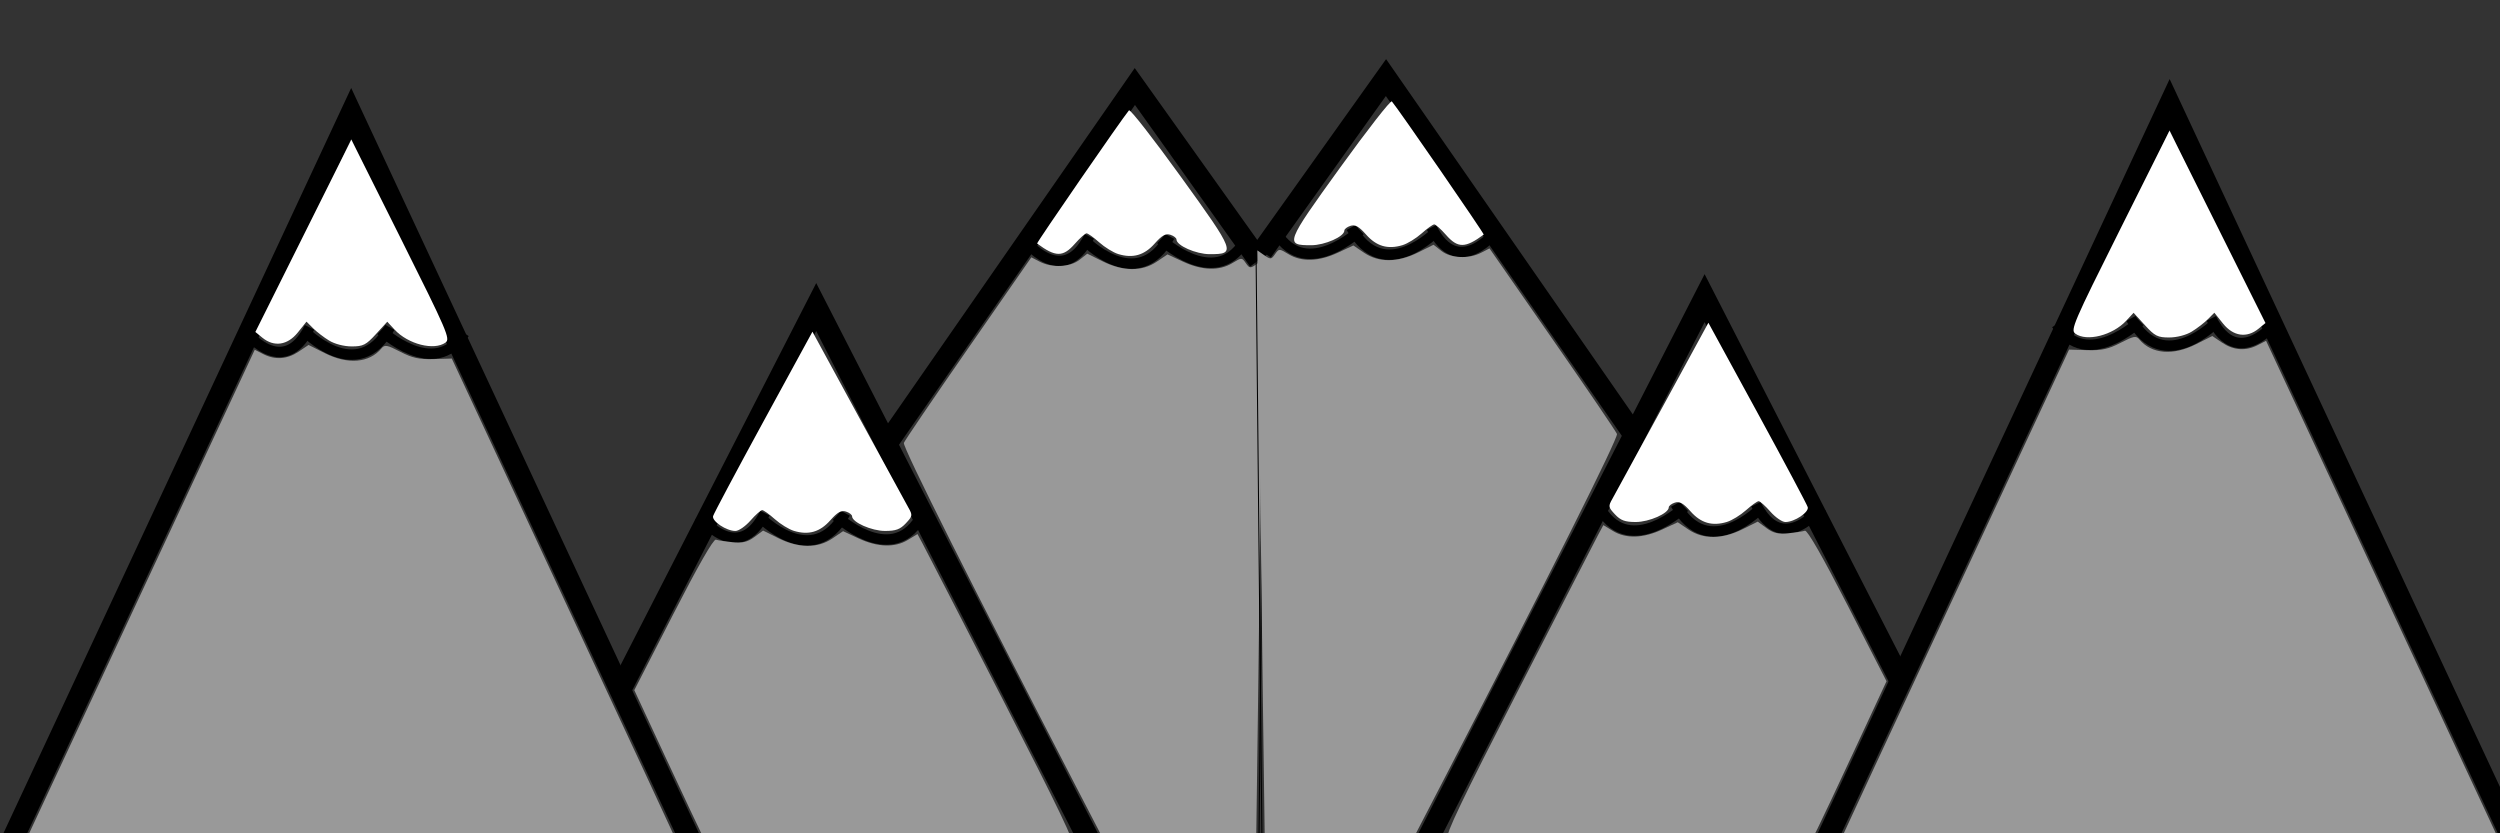 <?xml version="1.0" encoding="UTF-8" standalone="no"?>
<!-- Created with Inkscape (http://www.inkscape.org/) -->

<svg
   xmlns:dc="http://purl.org/dc/elements/1.1/"
   xmlns:cc="http://creativecommons.org/ns#"
   xmlns:rdf="http://www.w3.org/1999/02/22-rdf-syntax-ns#"
   xmlns:svg="http://www.w3.org/2000/svg"
   xmlns="http://www.w3.org/2000/svg"
   xmlns:sodipodi="http://sodipodi.sourceforge.net/DTD/sodipodi-0.dtd"
   xmlns:inkscape="http://www.inkscape.org/namespaces/inkscape"
   width="2400"
   height="800"
   id="svg3887"
   version="1.1"
   inkscape:version="0.48.5 r10040"
   sodipodi:docname="mountainbg.svg">
  <rect width="100%" height="100%" fill="#333333" stroke="none"/>
  <defs
     id="defs3889" />
  <sodipodi:namedview
     id="base"
     pagecolor="#ffffff"
     bordercolor="#666666"
     borderopacity="1.0"
     inkscape:pageopacity="0.0"
     inkscape:pageshadow="2"
     inkscape:zoom="0.35"
     inkscape:cx="1423.1329"
     inkscape:cy="179.9652"
     inkscape:document-units="px"
     inkscape:current-layer="layer1"
     showgrid="false"
     inkscape:window-width="1366"
     inkscape:window-height="744"
     inkscape:window-x="0"
     inkscape:window-y="24"
     inkscape:window-maximized="1" />
  <g
     inkscape:label="Layer 1"
     inkscape:groupmode="layer"
     id="layer1"
     transform="translate(0,-252.362)">
    <path
       style="fill:none;stroke:#000000;stroke-width:20.682;stroke-linecap:butt;stroke-linejoin:miter;stroke-miterlimit:4;stroke-opacity:1;stroke-dasharray:none"
       d="M -2.516,1089.164 337.141,361.275 673.945,1083.047"
       id="path3895"
       inkscape:connector-curvature="0" />
    <path
       style="fill:none;stroke:#000000;stroke-width:20.997;stroke-linecap:butt;stroke-linejoin:miter;stroke-miterlimit:4;stroke-opacity:1;stroke-dasharray:none"
       d="M 594.784,915.775 783.576,547.146 1059.502,1086.149"
       id="path4405"
       inkscape:connector-curvature="0" />
    <path
       style="fill:none;stroke:#000000;stroke-width:20.396;stroke-linecap:butt;stroke-linejoin:miter;stroke-miterlimit:4;stroke-opacity:1;stroke-dasharray:none"
       d="m 851.626,677.879 237.831,-342.461 118.916,166.84"
       id="path4407"
       inkscape:connector-curvature="0" />
    <path
       style="fill:none;stroke:#000000;stroke-width:10;stroke-linecap:butt;stroke-linejoin:miter;stroke-miterlimit:4;stroke-opacity:1;stroke-dasharray:none"
       d="m 234.286,317.143 c 0,0 37.143,48.571 62.857,-2.857"
       id="path4409"
       inkscape:connector-curvature="0"
       transform="translate(0,252.362)" />
    <path
       style="fill:none;stroke:#000000;stroke-width:10;stroke-linecap:butt;stroke-linejoin:miter;stroke-miterlimit:4;stroke-opacity:1;stroke-dasharray:none"
       d="m 291.429,317.143 c 0,0 51.429,54.286 82.857,-2.857"
       id="path4411"
       inkscape:connector-curvature="0"
       transform="translate(0,252.362)" />
    <path
       style="fill:none;stroke:#000000;stroke-width:10;stroke-linecap:butt;stroke-linejoin:miter;stroke-miterlimit:4;stroke-opacity:1;stroke-dasharray:none"
       d="m 365.714,317.143 c 0,0 51.429,48.571 80,2.857"
       id="path4415"
       inkscape:connector-curvature="0"
       transform="translate(0,252.362)" />
    <path
       style="fill:none;stroke:#000000;stroke-width:10;stroke-linecap:butt;stroke-linejoin:miter;stroke-miterlimit:4;stroke-opacity:1;stroke-dasharray:none"
       d="m 671.429,747.854 c 0,0 37.143,48.571 62.857,-2.857"
       id="path4409-7"
       inkscape:connector-curvature="0" />
    <path
       style="fill:none;stroke:#000000;stroke-width:10;stroke-linecap:butt;stroke-linejoin:miter;stroke-miterlimit:4;stroke-opacity:1;stroke-dasharray:none"
       d="m 728.571,747.854 c 0,0 51.429,54.286 82.857,-2.857"
       id="path4411-6"
       inkscape:connector-curvature="0" />
    <path
       style="fill:none;stroke:#000000;stroke-width:10;stroke-linecap:butt;stroke-linejoin:miter;stroke-miterlimit:4;stroke-opacity:1;stroke-dasharray:none"
       d="m 802.857,747.854 c 0,0 51.429,48.571 80,2.857"
       id="path4415-9"
       inkscape:connector-curvature="0" />
    <path
       style="fill:none;stroke:#000000;stroke-width:10;stroke-linecap:butt;stroke-linejoin:miter;stroke-miterlimit:4;stroke-opacity:1;stroke-dasharray:none"
       d="m 982.857,482.14 c 0,0 37.143,48.571 62.857,-2.857"
       id="path4409-7-6"
       inkscape:connector-curvature="0" />
    <path
       style="fill:none;stroke:#000000;stroke-width:10;stroke-linecap:butt;stroke-linejoin:miter;stroke-miterlimit:4;stroke-opacity:1;stroke-dasharray:none"
       d="m 1040,482.14 c 0,0 51.429,54.286 82.857,-2.857"
       id="path4411-6-4"
       inkscape:connector-curvature="0" />
    <path
       style="fill:none;stroke:#000000;stroke-width:10;stroke-linecap:butt;stroke-linejoin:miter;stroke-miterlimit:4;stroke-opacity:1;stroke-dasharray:none"
       d="m 1114.286,482.14 c 0,0 51.429,48.571 80,2.857"
       id="path4415-9-4"
       inkscape:connector-curvature="0" />
    <path
       style="fill:#ffffff;stroke:none"
       d="m 315.964,326.954 c -5.048,-3.078 -12.005,-8.422 -15.458,-11.876 l -6.28,-6.28 -8.39,10.458 c -9.788,12.201 -22.761,14.09 -33.948,4.944 l -6.745,-5.514 46.064,-92.34 46.064,-92.34 47.789,95.544 c 44.353,88.674 47.421,95.813 42.675,99.283 -10.943,8.002 -35.917,1.664 -48.978,-12.429 l -6.993,-7.545 -10.838,11.857 c -9.547,10.444 -12.324,11.855 -23.311,11.846 -7.34,-0.006 -16.25,-2.314 -21.651,-5.607 l 0,0 z"
       id="path4556"
       inkscape:connector-curvature="0"
       transform="translate(0,252.362)" />
    <path
       style="fill:#ffffff;stroke:none"
       d="m 762.168,509.633 c -4.779,-1.446 -13.047,-6.52 -18.372,-11.274 -5.325,-4.754 -10.776,-8.644 -12.112,-8.644 -1.336,0 -6.381,4.5 -11.21,10 -4.829,5.5 -11.341,10 -14.472,10 -8.692,0 -22.751,-9.362 -21.438,-14.276 0.631,-2.363 22.352,-43.156 48.268,-90.652 l 47.12,-86.356 43.895,80.641 c 24.142,44.353 45.859,84.097 48.26,88.321 4.102,7.218 3.951,8.12 -2.512,15 -5.441,5.792 -9.607,7.318 -19.95,7.31 C 836.758,509.693 818,501.37 818,495.663 c 0,-1.489 -2.658,-3.55 -5.907,-4.581 -4.49,-1.425 -8.087,0.592 -15,8.411 -9.946,11.251 -20.822,14.408 -34.926,10.14 l 0,0 z"
       id="path4558"
       inkscape:connector-curvature="0"
       transform="translate(0,252.362)" />
    <path
       style="fill:#ffffff;stroke:none"
       d="m 1073.596,243.918 c -4.779,-1.446 -13.047,-6.52 -18.372,-11.274 -5.325,-4.754 -10.776,-8.644 -12.112,-8.644 -1.336,0 -6.381,4.5 -11.21,10 -11.396,12.979 -18.515,12.934 -36.271,-0.231 -0.802,-0.594 82.336,-121.123 88.192,-127.855 1.135,-1.304 23.532,27.371 49.773,63.722 52.503,72.733 53.112,74.374 27.625,74.353 -13.03,-0.011 -31.793,-8.296 -31.793,-14.04 0,-1.489 -2.658,-3.55 -5.907,-4.581 -4.49,-1.425 -8.087,0.592 -15,8.411 -9.946,11.251 -20.822,14.408 -34.926,10.14 l 0,0 z"
       id="path4560"
       inkscape:connector-curvature="0"
       transform="translate(0,252.362)" />
    <path
       style="fill:none;stroke:#000000;stroke-width:1px;stroke-linecap:butt;stroke-linejoin:miter;stroke-opacity:1"
       d="M 8.571,822.857 1208.571,811.429 l 5.714,-568.571"
       id="path4599"
       inkscape:connector-curvature="0"
       transform="translate(0,252.362)" />
    <path
       style="fill:#999999;stroke:none"
       d="M 30.294,795.092 C 37.146,780.349 88.165,670.962 143.671,552.01 l 100.919,-216.275 7.992,4.133 c 11.413,5.902 23.117,5.114 34.11,-2.296 l 9.537,-6.429 L 311.803,339 c 22.223,11.212 42.75,9.481 54.427,-4.589 3.081,-3.713 5.368,-3.297 18.043,3.279 11.591,6.014 18.032,7.428 31.978,7.02 l 17.463,-0.51 108.571,232.798 C 602,705.037 651.228,810.889 651.68,812.225 c 0.453,1.335 -89.547,3.25 -200,4.254 -110.453,1.004 -253.253,2.635 -317.333,3.623 l -116.51,1.797 12.458,-26.807 0,0 z"
       id="path4601"
       inkscape:connector-curvature="0"
       transform="translate(0,252.362)" />
    <path
       style="fill:#999999;stroke:none"
       d="m 675.242,804.164 c -2.843,-5.59 -18.924,-39.735 -35.734,-75.878 l -30.565,-65.714 37.348,-72.857 c 23.842,-46.512 38.653,-72.416 40.957,-71.636 1.985,0.672 9.211,1.776 16.057,2.455 9.614,0.953 14.361,-0.181 20.852,-4.98 l 8.404,-6.213 14.709,7.33 c 19.505,9.72 37.684,9.825 51.72,0.3 l 10.359,-7.03 15.04,7.002 c 18.233,8.488 34.713,8.977 47.143,1.399 l 9.246,-5.638 4.943,9.22 c 2.719,5.071 37.258,72.22 76.753,149.22 54.033,105.343 70.678,140.143 67.239,140.578 -2.514,0.318 -82.135,1.035 -176.937,1.592 l -172.366,1.014 -5.17,-10.164 z"
       id="path4603"
       inkscape:connector-curvature="0"
       transform="translate(0,252.362)" />
    <path
       style="fill:#999999;stroke:none"
       d="M 1034.27,757.571 C 934.247,564.371 866.31,428.801 867.701,425.178 c 0.889,-2.316 28.789,-43.343 62.001,-91.169 l 60.385,-86.958 8.1,4.189 c 11.809,6.107 29.048,5.308 38.036,-1.762 l 7.566,-5.951 14.809,7.38 c 19.608,9.771 37.757,9.894 51.82,0.35 l 10.359,-7.03 15.04,7.002 c 18.202,8.474 34.715,8.976 47.09,1.431 9.083,-5.538 9.239,-5.539 13.063,-0.079 3.61,5.153 4.313,5.216 10.425,0.936 l 6.554,-4.59 -1.778,151.108 c -0.978,83.11 -2.564,209.287 -3.526,280.394 l -1.749,129.286 -72.316,0 -72.316,0 -26.995,-52.143 0,0 z"
       id="path4605"
       inkscape:connector-curvature="0"
       transform="translate(0,252.362)" />
    <path
       style="fill:none;stroke:#000000;stroke-width:20.682;stroke-linecap:butt;stroke-linejoin:miter;stroke-miterlimit:4;stroke-opacity:1;stroke-dasharray:none"
       d="M 2422.516,1080.593 2082.859,352.703 1746.055,1074.476"
       id="path3895-8"
       inkscape:connector-curvature="0" />
    <path
       style="fill:none;stroke:#000000;stroke-width:20.997;stroke-linecap:butt;stroke-linejoin:miter;stroke-miterlimit:4;stroke-opacity:1;stroke-dasharray:none"
       d="M 1825.216,907.204 1636.424,538.575 1360.498,1077.578"
       id="path4405-5"
       inkscape:connector-curvature="0" />
    <path
       style="fill:none;stroke:#000000;stroke-width:20.396;stroke-linecap:butt;stroke-linejoin:miter;stroke-miterlimit:4;stroke-opacity:1;stroke-dasharray:none"
       d="M 1568.374,669.307 1330.542,326.846 1211.627,493.686"
       id="path4407-4"
       inkscape:connector-curvature="0" />
    <path
       style="fill:none;stroke:#000000;stroke-width:10;stroke-linecap:butt;stroke-linejoin:miter;stroke-miterlimit:4;stroke-opacity:1;stroke-dasharray:none"
       d="m 2185.714,560.934 c 0,0 -37.143,48.571 -62.857,-2.857"
       id="path4409-3"
       inkscape:connector-curvature="0" />
    <path
       style="fill:none;stroke:#000000;stroke-width:10;stroke-linecap:butt;stroke-linejoin:miter;stroke-miterlimit:4;stroke-opacity:1;stroke-dasharray:none"
       d="m 2128.571,560.934 c 0,0 -51.428,54.286 -82.857,-2.857"
       id="path4411-8"
       inkscape:connector-curvature="0" />
    <path
       style="fill:none;stroke:#000000;stroke-width:10;stroke-linecap:butt;stroke-linejoin:miter;stroke-miterlimit:4;stroke-opacity:1;stroke-dasharray:none"
       d="m 2054.286,560.934 c 0,0 -51.428,48.571 -80,2.857"
       id="path4415-2"
       inkscape:connector-curvature="0" />
    <path
       style="fill:none;stroke:#000000;stroke-width:10;stroke-linecap:butt;stroke-linejoin:miter;stroke-miterlimit:4;stroke-opacity:1;stroke-dasharray:none"
       d="m 1748.571,739.283 c 0,0 -37.143,48.571 -62.857,-2.857"
       id="path4409-7-0"
       inkscape:connector-curvature="0" />
    <path
       style="fill:none;stroke:#000000;stroke-width:10;stroke-linecap:butt;stroke-linejoin:miter;stroke-miterlimit:4;stroke-opacity:1;stroke-dasharray:none"
       d="m 1691.429,739.283 c 0,0 -51.429,54.286 -82.857,-2.857"
       id="path4411-6-0"
       inkscape:connector-curvature="0" />
    <path
       style="fill:none;stroke:#000000;stroke-width:10;stroke-linecap:butt;stroke-linejoin:miter;stroke-miterlimit:4;stroke-opacity:1;stroke-dasharray:none"
       d="m 1617.143,739.283 c 0,0 -51.428,48.571 -80,2.857"
       id="path4415-9-2"
       inkscape:connector-curvature="0" />
    <path
       style="fill:none;stroke:#000000;stroke-width:10;stroke-linecap:butt;stroke-linejoin:miter;stroke-miterlimit:4;stroke-opacity:1;stroke-dasharray:none"
       d="m 1437.143,473.568 c 0,0 -37.143,48.571 -62.857,-2.857"
       id="path4409-7-6-3"
       inkscape:connector-curvature="0" />
    <path
       style="fill:none;stroke:#000000;stroke-width:10;stroke-linecap:butt;stroke-linejoin:miter;stroke-miterlimit:4;stroke-opacity:1;stroke-dasharray:none"
       d="m 1380,473.568 c 0,0 -51.429,54.286 -82.857,-2.857"
       id="path4411-6-4-9"
       inkscape:connector-curvature="0" />
    <path
       style="fill:none;stroke:#000000;stroke-width:10;stroke-linecap:butt;stroke-linejoin:miter;stroke-miterlimit:4;stroke-opacity:1;stroke-dasharray:none"
       d="m 1305.714,473.568 c 0,0 -51.429,48.571 -80,2.857"
       id="path4415-9-4-4"
       inkscape:connector-curvature="0" />
    <path
       style="fill:#ffffff;stroke:none"
       d="m 2104.036,570.744 c 5.048,-3.078 12.005,-8.422 15.459,-11.876 l 6.28,-6.28 8.39,10.458 c 9.788,12.201 22.761,14.09 33.948,4.944 l 6.745,-5.514 -46.064,-92.34 -46.064,-92.34 -47.789,95.544 c -44.353,88.674 -47.421,95.813 -42.675,99.283 10.943,8.002 35.917,1.664 48.978,-12.429 l 6.993,-7.545 10.838,11.857 c 9.547,10.444 12.324,11.855 23.311,11.846 7.34,-0.006 16.25,-2.314 21.651,-5.607 l 0,0 z"
       id="path4556-1"
       inkscape:connector-curvature="0" />
    <path
       style="fill:#ffffff;stroke:none"
       d="m 1657.832,753.423 c 4.779,-1.446 13.047,-6.52 18.372,-11.274 5.325,-4.754 10.775,-8.644 12.112,-8.644 1.336,0 6.381,4.5 11.21,10 4.829,5.5 11.341,10 14.472,10 8.692,0 22.751,-9.362 21.438,-14.275 -0.631,-2.363 -22.352,-43.156 -48.268,-90.652 l -47.12,-86.356 -43.895,80.641 c -24.142,44.353 -45.859,84.097 -48.26,88.321 -4.102,7.218 -3.951,8.12 2.512,15 5.441,5.792 9.607,7.318 19.95,7.309 12.887,-0.01 31.645,-8.333 31.645,-14.04 0,-1.489 2.658,-3.55 5.907,-4.581 4.49,-1.425 8.087,0.592 15,8.411 9.946,11.251 20.822,14.408 34.926,10.139 l 0,0 z"
       id="path4558-6"
       inkscape:connector-curvature="0" />
    <path
       style="fill:#ffffff;stroke:none"
       d="m 1346.404,487.709 c 4.779,-1.446 13.047,-6.52 18.372,-11.274 5.325,-4.754 10.776,-8.644 12.112,-8.644 1.336,0 6.381,4.5 11.21,10 11.396,12.979 18.515,12.934 36.271,-0.231 0.802,-0.594 -82.336,-121.123 -88.192,-127.855 -1.135,-1.304 -23.532,27.371 -49.773,63.722 -52.503,72.733 -53.112,74.374 -27.625,74.353 13.03,-0.011 31.793,-8.296 31.793,-14.04 0,-1.489 2.658,-3.55 5.907,-4.581 4.49,-1.425 8.087,0.592 15,8.411 9.946,11.251 20.822,14.408 34.926,10.14 l 0,0 z"
       id="path4560-0"
       inkscape:connector-curvature="0" />
    <path
       style="fill:none;stroke:#000000;stroke-width:1px;stroke-linecap:butt;stroke-linejoin:miter;stroke-opacity:1"
       d="m 2411.429,1066.648 -1200,-11.429 -5.714,-568.571"
       id="path4599-9"
       inkscape:connector-curvature="0" />
    <path
       style="fill:#999999;stroke:none"
       d="m 2389.706,1038.883 c -6.852,-14.744 -57.871,-124.13 -113.377,-243.082 l -100.919,-216.275 -7.992,4.133 c -11.413,5.902 -23.117,5.114 -34.11,-2.296 l -9.537,-6.429 -15.574,7.857 c -22.223,11.212 -42.75,9.481 -54.427,-4.589 -3.081,-3.713 -5.368,-3.297 -18.043,3.279 -11.591,6.014 -18.032,7.428 -31.978,7.02 l -17.463,-0.51 -108.571,232.798 c -59.714,128.039 -108.942,233.891 -109.394,235.226 -0.453,1.335 89.547,3.25 200,4.254 110.453,1.004 253.253,2.635 317.334,3.623 l 116.51,1.797 -12.458,-26.806 0,0 z"
       id="path4601-1"
       inkscape:connector-curvature="0" />
    <path
       style="fill:#999999;stroke:none"
       d="m 1744.758,1047.954 c 2.843,-5.59 18.924,-39.735 35.734,-75.878 l 30.565,-65.714 -37.348,-72.857 c -23.843,-46.511 -38.653,-72.415 -40.957,-71.636 -1.985,0.672 -9.211,1.776 -16.057,2.455 -9.614,0.953 -14.361,-0.181 -20.852,-4.98 l -8.404,-6.213 -14.709,7.33 c -19.505,9.72 -37.684,9.825 -51.72,0.3 l -10.359,-7.03 -15.04,7.002 c -18.233,8.489 -34.713,8.977 -47.143,1.399 l -9.246,-5.638 -4.943,9.22 c -2.719,5.071 -37.258,72.22 -76.753,149.22 -54.033,105.343 -70.678,140.143 -67.239,140.578 2.514,0.318 82.135,1.035 176.937,1.592 l 172.366,1.014 5.17,-10.164 z"
       id="path4603-6"
       inkscape:connector-curvature="0" />
    <path
       style="fill:#999999;stroke:none"
       d="m 1385.73,1001.362 c 100.023,-193.2 167.959,-328.77 166.569,-332.393 -0.889,-2.316 -28.789,-43.343 -62.001,-91.169 l -60.385,-86.958 -8.1,4.189 c -11.809,6.107 -29.048,5.308 -38.036,-1.762 l -7.566,-5.951 -14.809,7.38 c -19.608,9.771 -37.757,9.894 -51.82,0.35 l -10.359,-7.03 -15.04,7.002 c -18.202,8.474 -34.715,8.976 -47.09,1.431 -9.083,-5.538 -9.239,-5.539 -13.063,-0.079 -3.61,5.153 -4.313,5.216 -10.425,0.936 l -6.554,-4.59 1.778,151.109 c 0.978,83.11 2.564,209.287 3.526,280.394 l 1.749,129.286 72.316,0 72.316,0 26.995,-52.143 0,0 z"
       id="path4605-6"
       inkscape:connector-curvature="0" />
  </g>
</svg>
